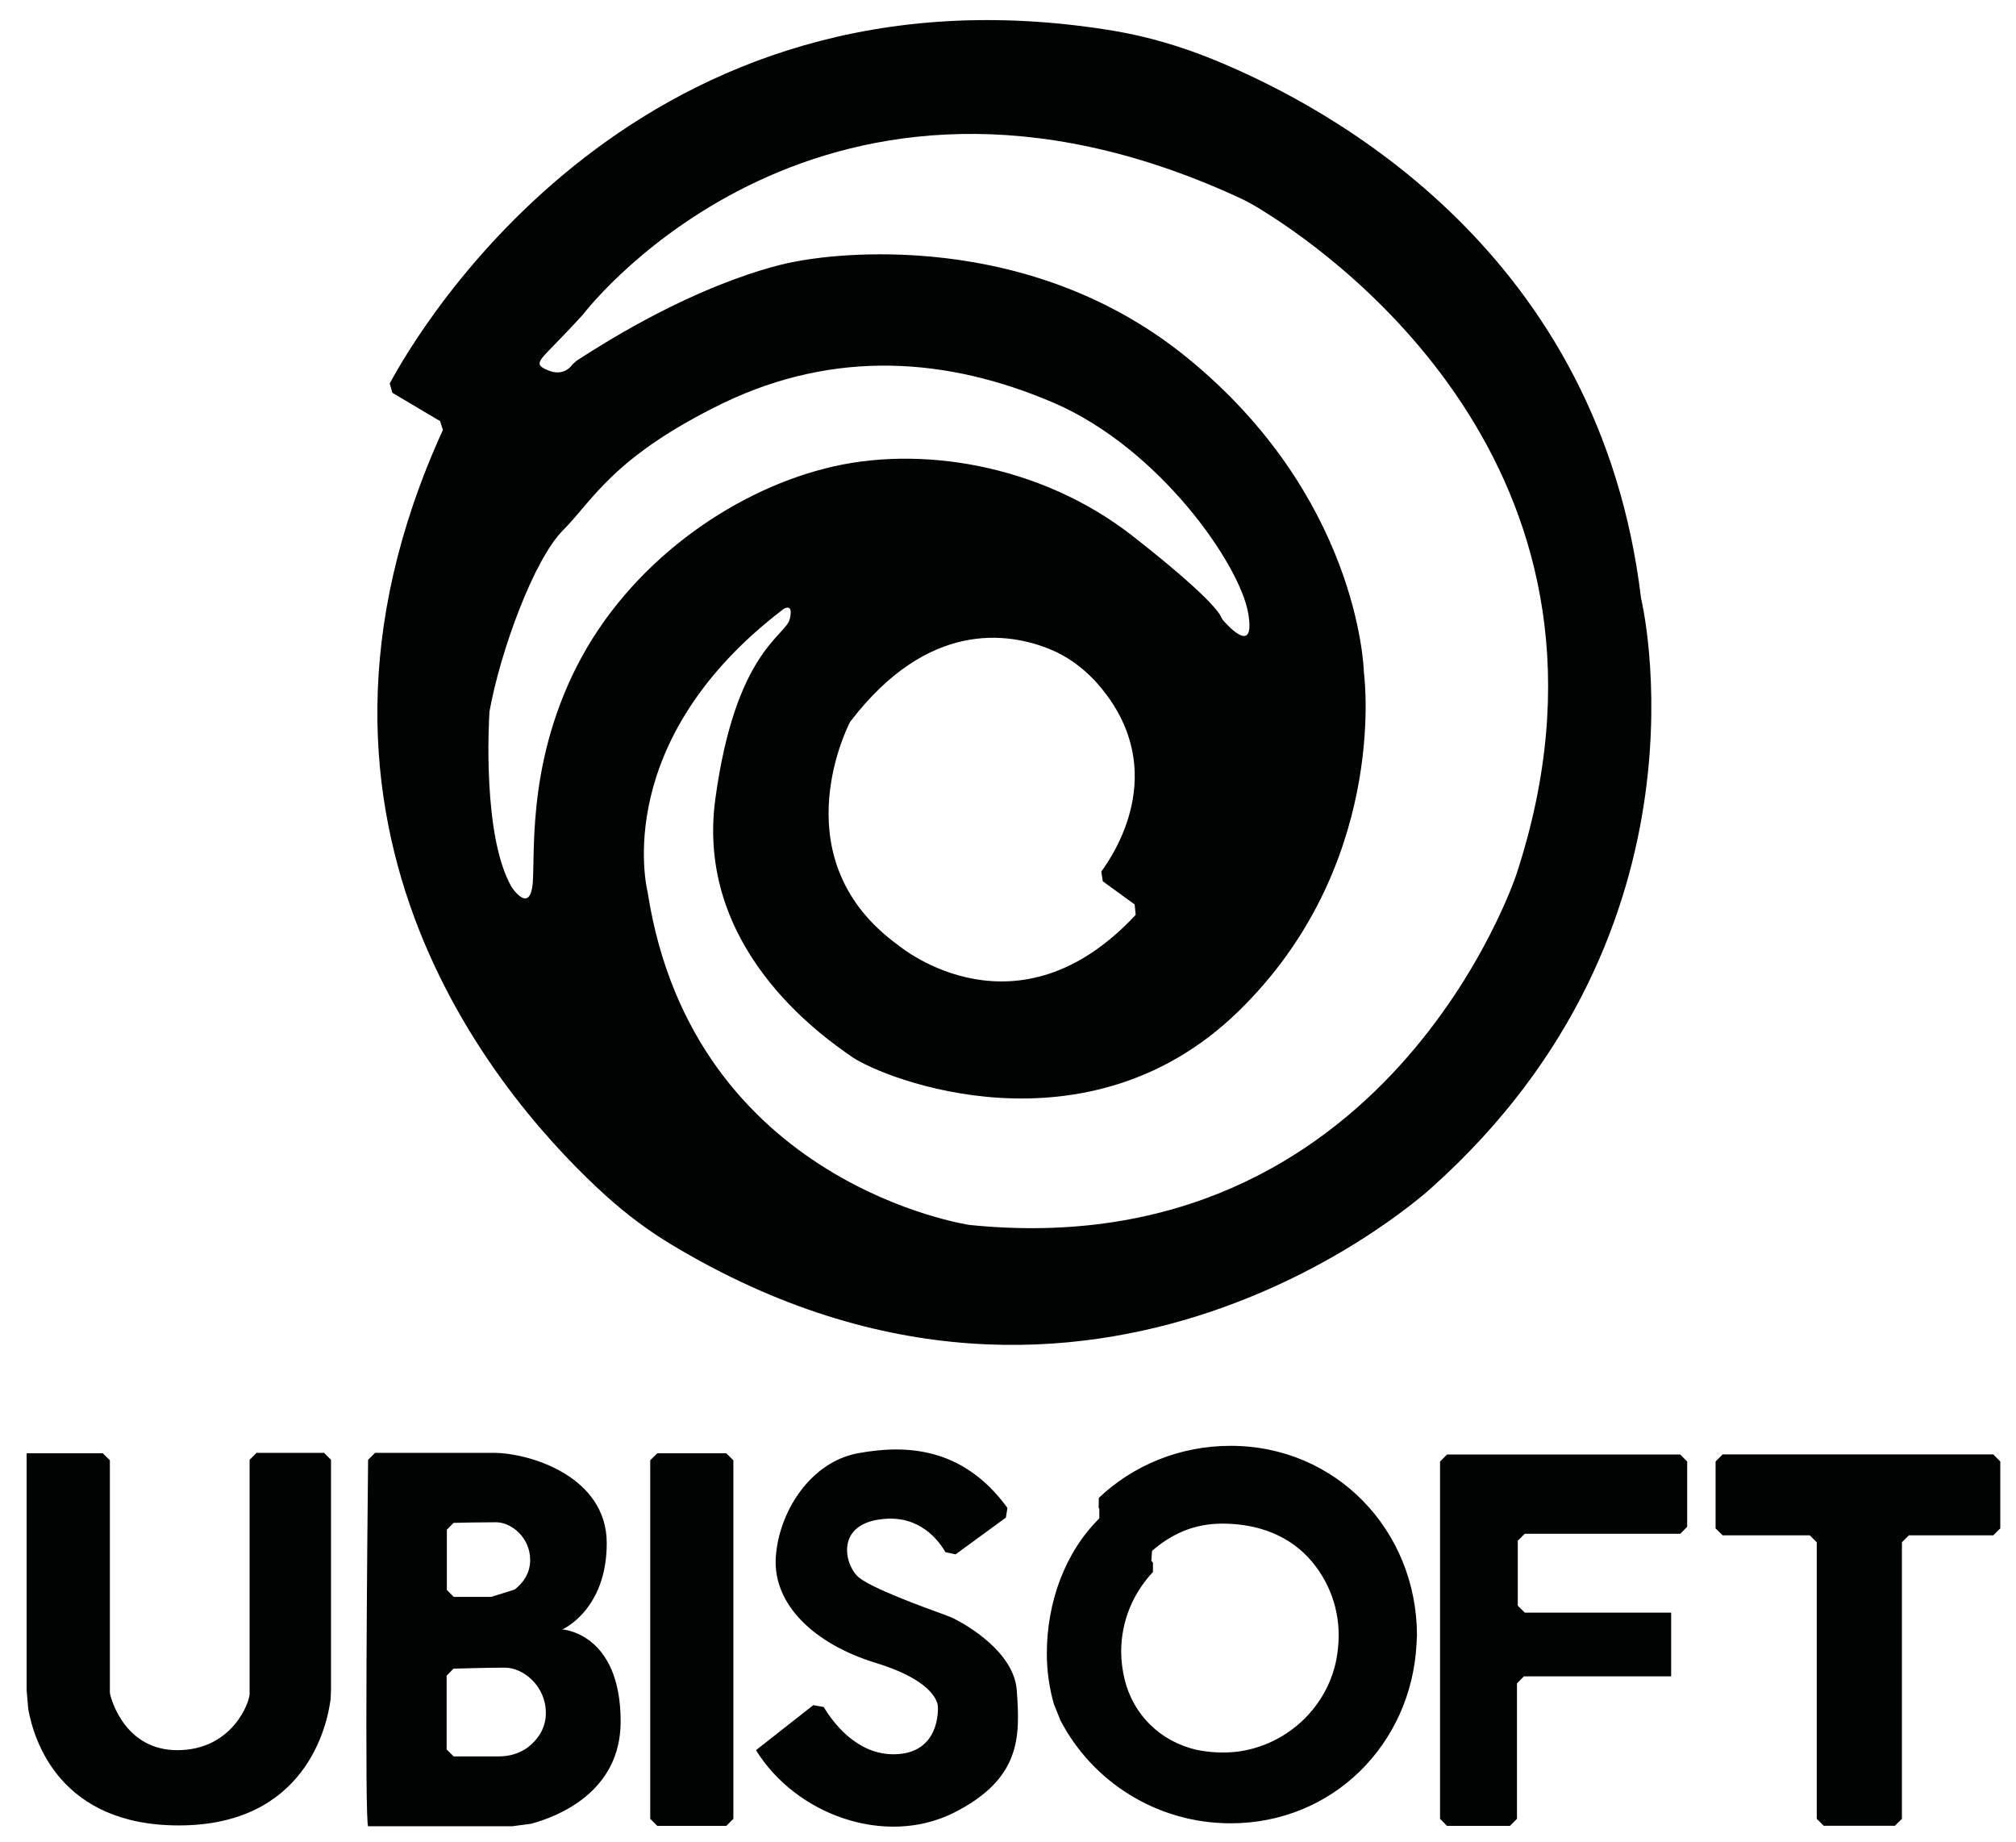 <?xml version="1.0" encoding="UTF-8"?>
<svg width="58px" height="53px" viewBox="0 0 58 53" version="1.1" xmlns="http://www.w3.org/2000/svg" xmlns:xlink="http://www.w3.org/1999/xlink">
    <title>HGF - Logo - Ubisoft</title>
    <g id="Page-1" stroke="none" stroke-width="1" fill="none" fill-rule="evenodd">
        <g id="HGF---Home---Desktop" transform="translate(-344, -3097)" fill="#010202">
            <g id="Logo---Ubisoft" transform="translate(344.758, 3097.578)">
                <path d="M47.321,47.525 L47.321,45.952 L47.321,47.525 Z M34.778,49.819 C34.399,49.856 34.033,49.832 33.674,49.761 C32.636,49.524 31.841,48.759 31.593,47.717 C31.535,47.469 31.498,47.196 31.498,46.938 C31.498,46.046 31.846,45.247 32.412,44.644 L32.412,44.373 L32.365,44.321 L32.386,44.036 C32.95,43.55 33.587,43.252 34.412,43.252 C35.45,43.252 36.375,43.608 36.991,44.352 C37.545,45.012 37.842,45.902 37.734,46.846 C37.592,48.39 36.341,49.65 34.778,49.819 L34.778,49.819 Z M34.647,41.014 C33.171,41.014 31.836,41.582 30.855,42.511 L30.85,42.8 L30.869,42.818 L30.869,43.102 C29.886,44.073 29.359,45.507 29.359,46.993 C29.359,47.488 29.43,47.972 29.559,48.435 L29.749,48.908 C30.661,50.668 32.518,51.873 34.647,51.873 C37.592,51.873 39.842,49.592 39.995,46.722 L40.008,46.451 C39.995,43.45 37.687,41.014 34.647,41.014 L34.647,41.014 Z M51.51,51.744 L51.51,43.789 L51.31,43.589 L48.802,43.589 L48.599,43.389 L48.599,41.464 L48.802,41.261 L56.589,41.261 L56.79,41.464 L56.79,43.389 L56.589,43.589 L54.16,43.589 L53.96,43.789 L53.96,51.744 L53.757,51.944 L51.71,51.944 L51.51,51.744 L51.51,51.744 Z M47.321,47.646 L43.085,47.646 L42.885,47.846 L42.885,51.744 L42.682,51.947 L40.872,51.947 L40.672,51.744 L40.672,41.466 L40.872,41.264 L47.582,41.264 L47.782,41.466 L47.782,43.344 L47.582,43.544 L43.109,43.544 L42.908,43.744 L42.908,45.612 L43.109,45.812 L47.321,45.812 L47.321,47.646 Z M20.992,49.769 L22.641,48.474 L22.939,48.527 C23.192,48.948 23.871,49.887 24.946,49.887 C26.329,49.887 26.224,48.517 26.224,48.517 C26.224,48.517 26.261,47.819 24.448,47.262 C22.638,46.709 21.479,45.56 21.561,44.226 C21.645,42.903 22.567,41.474 23.929,41.227 C25.249,40.985 26.927,41.011 28.226,42.8 L28.181,43.079 L26.735,44.136 L26.443,44.073 C26.237,43.718 25.697,43.018 24.662,43.118 C23.276,43.247 23.537,44.394 23.906,44.76 C24.235,45.091 25.953,45.704 26.343,45.846 L26.643,45.962 L26.656,45.97 C27.057,46.162 28.426,46.954 28.495,48.059 C28.59,49.382 28.627,50.597 26.661,51.581 C24.693,52.547 22.138,51.626 20.992,49.769 L20.992,49.769 Z M18.152,41.229 L20.138,41.229 L20.341,41.429 L20.341,51.744 L20.138,51.947 L18.152,51.947 L17.949,51.744 L17.949,41.429 L18.152,41.229 L18.152,41.229 Z M13.607,49.948 L12.293,49.948 L12.092,49.748 L12.092,47.627 L12.287,47.425 C12.585,47.417 13.191,47.396 13.773,47.396 C14.292,47.396 14.946,47.917 14.946,48.698 C14.946,49.182 14.674,49.5 14.413,49.7 C14.174,49.866 13.892,49.948 13.607,49.948 L13.607,49.948 Z M12.095,43.431 L12.29,43.231 C12.553,43.223 13.041,43.213 13.515,43.213 C13.952,43.213 14.495,43.65 14.495,44.297 C14.495,44.71 14.261,44.983 14.047,45.149 L13.373,45.36 L12.298,45.36 L12.098,45.16 L12.098,43.431 L12.095,43.431 Z M15.42,46.296 C15.42,46.296 16.698,45.741 16.698,43.815 C16.698,41.89 14.474,41.216 13.441,41.216 L10.032,41.216 L9.832,41.416 C9.816,42.881 9.727,51.958 9.835,51.958 L13.976,51.958 L14.521,51.886 C15.264,51.687 17.098,50.989 17.098,48.945 C17.098,46.391 15.42,46.296 15.42,46.296 L15.42,46.296 Z M0,41.229 L2.2,41.229 L2.403,41.429 L2.403,48.106 L2.408,48.153 C2.455,48.359 2.861,49.769 4.342,49.769 C5.928,49.769 6.423,48.388 6.423,48.151 L6.423,41.416 L6.623,41.216 L8.565,41.216 L8.765,41.416 L8.765,48.009 L8.755,48.293 C8.66,49.048 8.046,51.934 4.386,51.934 C0.98,51.934 0.221,49.511 0.055,48.588 L0.008,48.043 L0.008,41.227 L0,41.229 Z M42.872,24.566 C42.872,24.566 39.167,35.886 27.136,34.66 C27.136,34.66 19.2,33.503 17.88,25.121 L17.878,25.103 C17.83,24.906 16.842,20.71 21.769,16.953 L21.785,16.94 C21.838,16.908 22.069,16.79 21.964,17.229 C21.845,17.726 20.402,18.15 19.822,22.404 C19.243,26.658 22.828,29.189 23.753,29.825 C24.672,30.462 30.497,32.766 34.863,28.523 C39.125,24.382 38.514,19.047 38.485,18.797 L38.482,18.776 C38.475,18.539 38.277,13.688 33.395,9.711 C28.474,5.704 22.407,6.893 22.206,6.933 L22.196,6.935 C22.069,6.954 19.593,7.343 15.823,9.805 L15.715,9.9 C15.646,10.008 15.42,10.242 15.019,10.079 C14.616,9.913 14.701,9.842 15.22,9.311 C15.699,8.819 15.978,8.511 16.018,8.466 L16.028,8.453 C16.221,8.206 22.931,-0.347 34.802,5.067 C35.1,5.199 35.371,5.351 35.642,5.528 C37.866,6.914 46.586,13.225 42.872,24.566 L42.872,24.566 Z M31.915,25.74 C28.521,29.386 25.22,26.724 25.089,26.616 L25.081,26.61 C21.751,24.198 23.55,20.483 23.692,20.202 L23.711,20.173 C25.945,17.256 28.245,17.611 29.441,18.095 C29.936,18.295 30.373,18.613 30.742,19.005 C32.931,21.402 31.398,23.853 30.927,24.493 L30.969,24.774 L31.886,25.44 L31.915,25.74 L31.915,25.74 Z M15.831,18.6 C14.329,21.565 14.672,24.261 14.553,24.956 C14.442,25.611 14.029,25.037 13.979,24.964 L13.968,24.95 C13.115,23.496 13.307,20.144 13.323,19.923 L13.323,19.897 C13.634,18.16 14.603,15.511 15.441,14.675 C16.292,13.825 16.871,12.56 20.064,11.01 C23.271,9.474 26.503,9.697 29.557,11.01 C32.607,12.323 34.915,15.667 35.152,17.061 C35.366,18.297 34.581,17.442 34.417,17.25 L34.38,17.187 C34.344,17.079 34.049,16.579 31.807,14.825 C29.18,12.781 25.676,12.202 22.978,12.899 C20.257,13.591 17.335,15.635 15.831,18.6 L15.831,18.6 Z M46.454,16.627 C45.272,6.759 37.639,2.555 34.149,1.134 C33.227,0.758 32.268,0.474 31.285,0.308 C17.606,-1.957 11.26,8.95 10.454,10.455 L10.53,10.721 L11.903,11.536 L11.984,11.791 C6.718,23.319 13.858,31.277 16.698,33.842 C17.277,34.361 17.904,34.834 18.579,35.237 C30.779,42.563 40.448,33.571 40.448,33.571 C48.775,26.105 46.454,16.627 46.454,16.627 L46.454,16.627 Z" id="Fill-410"></path>
            </g>
        </g>
    </g>
</svg>